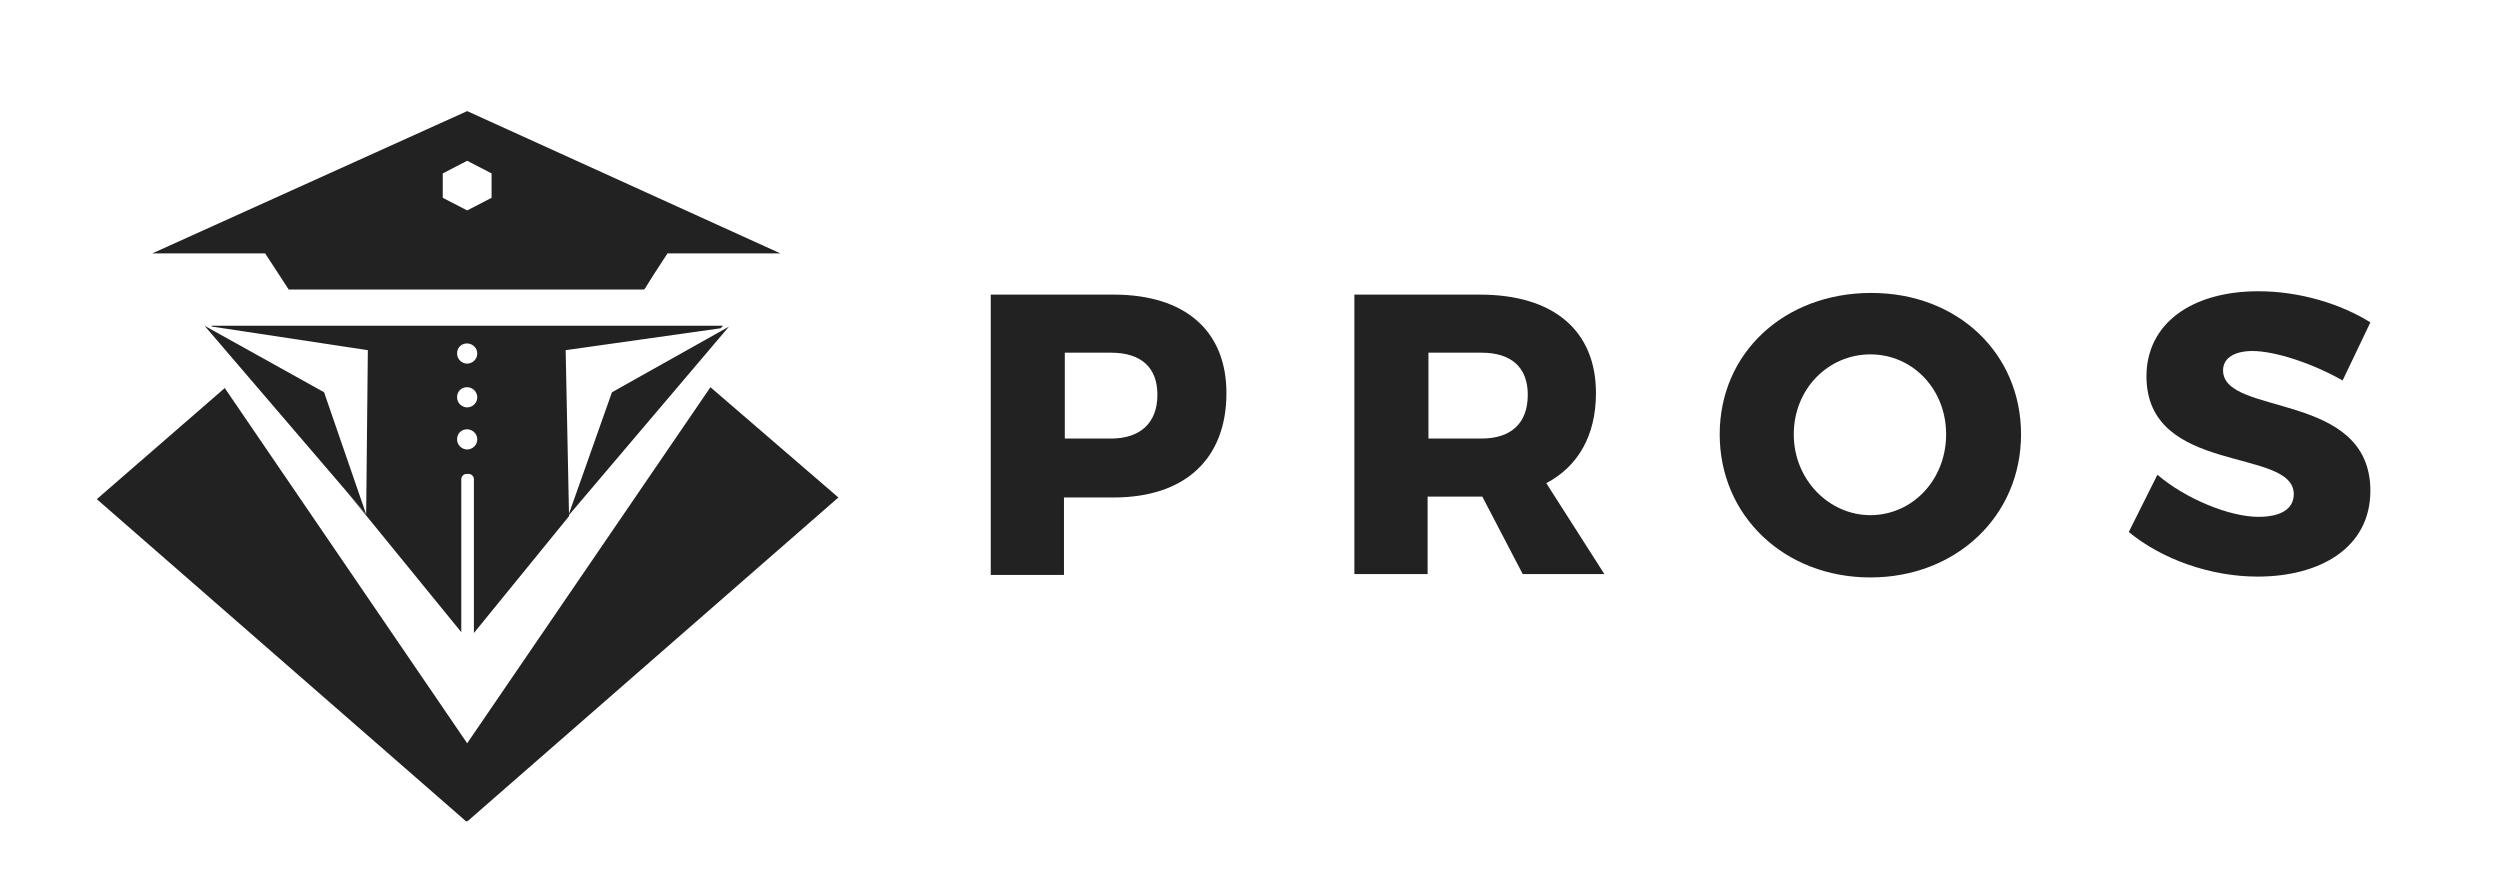 <svg xmlns="http://www.w3.org/2000/svg" width="297" height="105" viewBox="0 0 297 105"><style>.a{fill:#222222;}</style><polygon points="84.4 46 99.6 59.1 55.5 97.6 55.5 97.5 55.4 97.6 11.5 59.3 26.7 46.1 55.5 88.3 " class="a"/><polygon points="33.5 32.8 34.4 34.3 76.6 34.3 77.5 32.8 " class="a"/><polygon points="43.5 61.1 38.5 46.6 24.3 38.7 " class="a"/><polygon points="67.5 61.3 72.7 46.6 86.6 38.8 " class="a"/><path d="M55.5 13.2L18.1 30.1h13.4l2.8 4.3h42.2l2.8-4.3h13.4L55.5 13.2zM58.4 23.5l-2.9 1.5 -2.9-1.5v-2.9l2.9-1.5 2.9 1.5V23.5z" class="a"/><path d="M85.9 38.7H25.1l0.1 0.1 18.5 2.8L43.5 61.1l-2.4-2.8 13.7 16.8V56.9c0-0.3 0.3-0.6 0.6-0.6h0.3c0.3 0 0.6 0.3 0.6 0.6v18.3l11.4-14 -0.1 0.1L67.2 41.6l18.4-2.6L85.9 38.7zM55.5 53.4c-0.6 0-1.2-0.5-1.2-1.2s0.5-1.2 1.2-1.2c0.6 0 1.2 0.5 1.2 1.2S56.1 53.4 55.5 53.4zM55.5 48.4c-0.6 0-1.2-0.5-1.2-1.2s0.5-1.2 1.2-1.2c0.6 0 1.2 0.5 1.2 1.2S56.1 48.4 55.5 48.4zM55.5 43.2c-0.6 0-1.2-0.5-1.2-1.2s0.5-1.2 1.2-1.2c0.6 0 1.2 0.5 1.2 1.2S56.1 43.2 55.5 43.2z" class="a"/><path d="M145.7 46.7c0 7.8-4.9 12.4-13.4 12.4h-5.9v9.2h-8.7V35h14.6C140.8 35 145.7 39.3 145.7 46.7zM137.5 46.9c0-3.3-2-5-5.5-5h-5.5v10.2h5.5C135.4 52.1 137.5 50.3 137.5 46.9z" class="a"/><path d="M180.9 68.2l-4.8-9.2h-0.2 -6.3v9.2h-8.7V35h14.9c8.8 0 13.8 4.3 13.8 11.7 0 5-2.1 8.7-5.9 10.7l6.9 10.8H180.9zM169.7 52.1h6.3c3.5 0 5.5-1.8 5.5-5.2 0-3.3-2-5-5.5-5h-6.3V52.1z" class="a"/><path d="M240.1 51.6c0 9.7-7.7 17-17.9 17s-17.9-7.3-17.9-17c0-9.7 7.7-16.8 18-16.8S240.1 42 240.1 51.6zM213.1 51.6c0 5.4 4.2 9.6 9.1 9.6 5 0 9-4.2 9-9.6 0-5.4-4-9.5-9-9.5S213.1 46.2 213.1 51.6z" class="a"/><path d="M267.6 41.7c-2.1 0-3.5 0.8-3.5 2.3 0 5.5 17.5 2.4 17.5 14.3 0 6.8-6 10.2-13.4 10.2 -5.5 0-11.3-2-15.3-5.3l3.4-6.8c3.4 2.9 8.6 5 12 5 2.6 0 4.2-0.9 4.2-2.7 0-5.6-17.5-2.2-17.5-14 0-6.2 5.3-10.1 13.3-10.1 4.9 0 9.8 1.5 13.3 3.7l-3.3 6.9C274.8 43.2 270.3 41.7 267.6 41.7z" class="a"/></svg>
